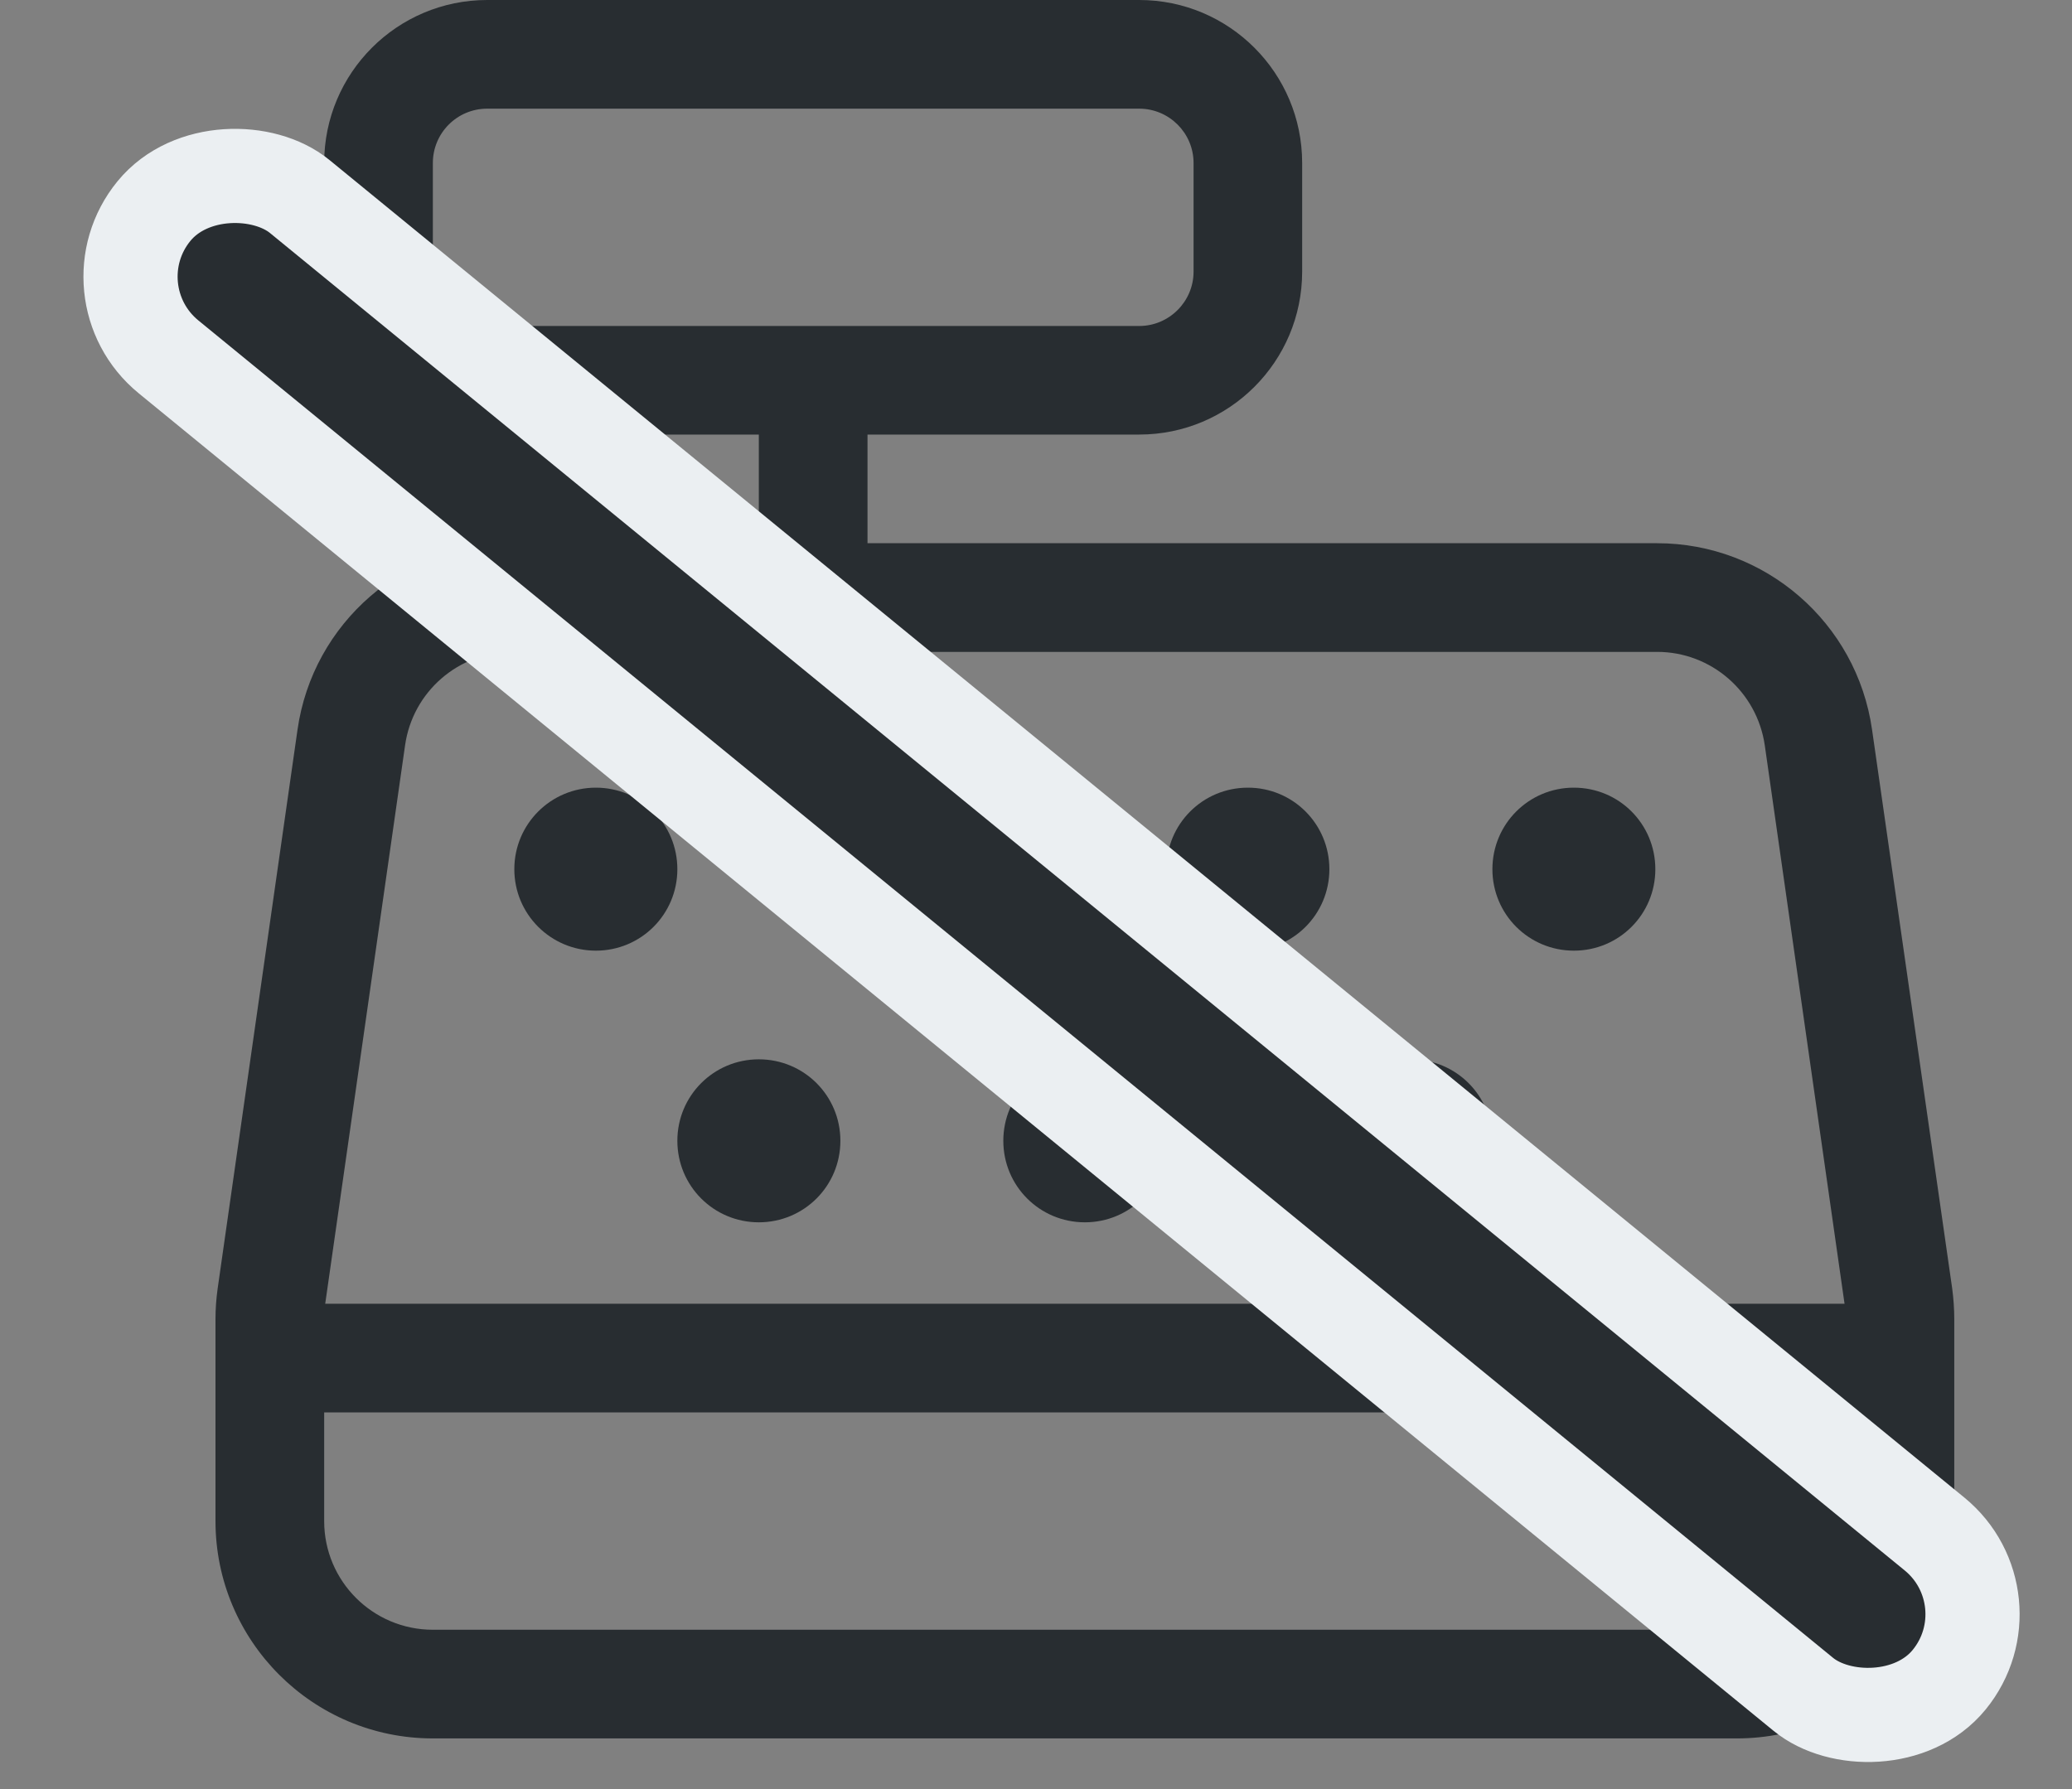 <svg width="22" height="19" viewBox="0 0 22 19" fill="none" xmlns="http://www.w3.org/2000/svg">
<rect x="0" y="0" width="22" height="19" fill="#808080" stroke="none"/>
<path d="M7.192 9.231C7.192 9.71 6.806 10.096 6.327 10.096C5.849 10.096 5.461 9.71 5.461 9.231C5.461 8.751 5.849 8.365 6.327 8.365C6.806 8.365 7.192 8.751 7.192 9.231ZM8.923 9.231C8.923 8.751 9.309 8.365 9.788 8.365C10.268 8.365 10.653 8.751 10.653 9.231C10.653 9.71 10.268 10.096 9.788 10.096C9.309 10.096 8.923 9.71 8.923 9.231ZM8.923 12.115C8.923 12.595 8.537 12.981 8.057 12.981C7.578 12.981 7.192 12.595 7.192 12.115C7.192 11.636 7.578 11.25 8.057 11.25C8.537 11.25 8.923 11.636 8.923 12.115ZM12.384 9.231C12.384 8.751 12.77 8.365 13.25 8.365C13.729 8.365 14.115 8.751 14.115 9.231C14.115 9.71 13.729 10.096 13.25 10.096C12.77 10.096 12.384 9.71 12.384 9.231ZM12.384 12.115C12.384 12.595 11.998 12.981 11.519 12.981C11.039 12.981 10.653 12.595 10.653 12.115C10.653 11.636 11.039 11.25 11.519 11.25C11.998 11.25 12.384 11.636 12.384 12.115ZM15.846 9.231C15.846 8.751 16.232 8.365 16.711 8.365C17.191 8.365 17.576 8.751 17.576 9.231C17.576 9.71 17.191 10.096 16.711 10.096C16.232 10.096 15.846 9.71 15.846 9.231ZM15.846 12.115C15.846 12.595 15.46 12.981 14.98 12.981C14.501 12.981 14.115 12.595 14.115 12.115C14.115 11.636 14.501 11.25 14.98 11.25C15.46 11.25 15.846 11.636 15.846 12.115ZM12.096 0C13.051 0 13.826 0.775 13.826 1.731V2.885C13.826 3.84 13.051 4.615 12.096 4.615H9.211V5.769H17.595C18.741 5.769 19.715 6.613 19.877 7.749L20.728 13.684C20.742 13.792 20.75 13.9 20.75 14.008V16.154C20.75 17.427 19.715 18.462 18.442 18.462H4.596C3.321 18.462 2.288 17.427 2.288 16.154V14.008C2.288 13.9 2.296 13.792 2.311 13.684L3.159 7.749C3.321 6.613 4.295 5.769 5.443 5.769H8.057V4.615H5.173C4.217 4.615 3.442 3.84 3.442 2.885V1.731C3.442 0.775 4.217 0 5.173 0H12.096ZM12.096 1.154H5.173C4.854 1.154 4.596 1.412 4.596 1.731V2.885C4.596 3.203 4.854 3.462 5.173 3.462H12.096C12.413 3.462 12.673 3.203 12.673 2.885V1.731C12.673 1.412 12.413 1.154 12.096 1.154ZM4.596 17.308H18.442C19.08 17.308 19.596 16.792 19.596 16.154V15H3.442V16.154C3.442 16.792 3.959 17.308 4.596 17.308ZM17.595 6.923H5.443C4.869 6.923 4.382 7.345 4.301 7.915L3.453 13.846H19.585L18.738 7.915C18.655 7.345 18.168 6.923 17.595 6.923Z" fill="#282D31"/>
<rect x="0.938" y="3.093" width="2.2" height="24.629" rx="1.1" transform="rotate(-50.706 0.938 3.093)" fill="#282D31" stroke="#EBEFF2"/>
</svg>

